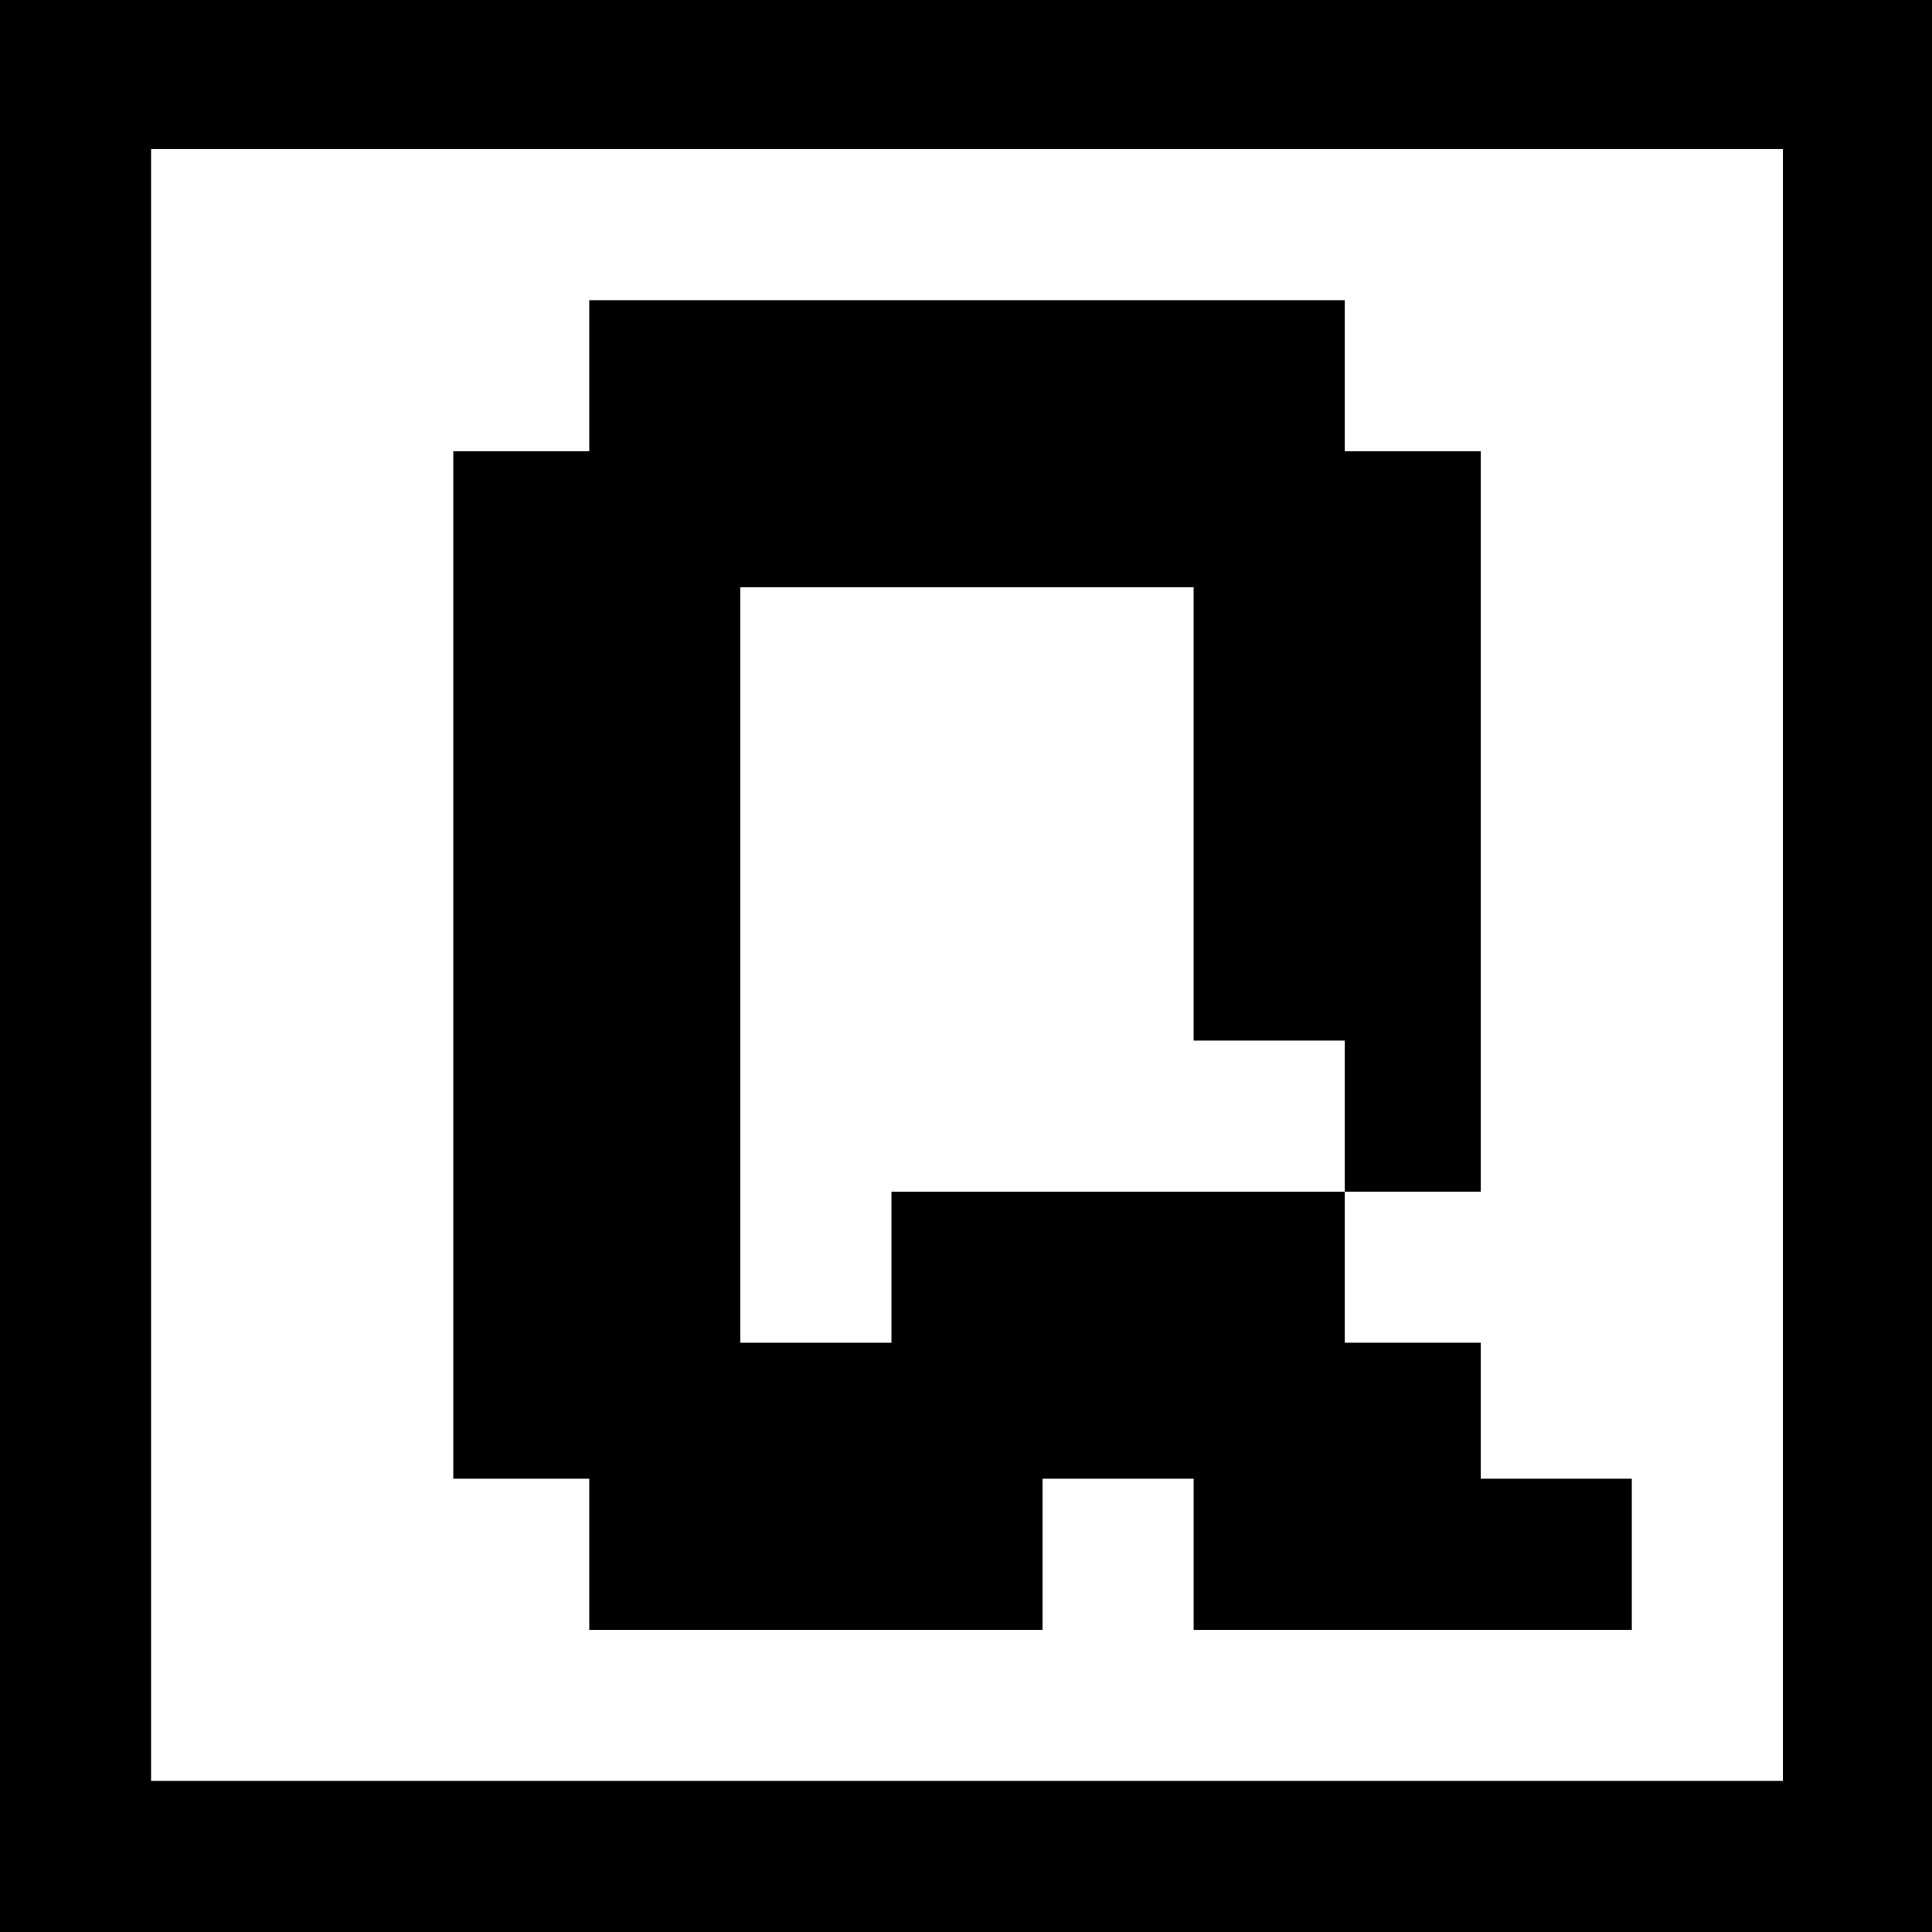 <?xml version="1.0" standalone="no"?>
<!DOCTYPE svg PUBLIC "-//W3C//DTD SVG 20010904//EN"
 "http://www.w3.org/TR/2001/REC-SVG-20010904/DTD/svg10.dtd">
<svg version="1.0" xmlns="http://www.w3.org/2000/svg"
 width="468pt" height="468pt" viewBox="0 0 468 468"
 preserveAspectRatio="xMidYMid meet">
<g transform="translate(0,468) scale(0.366,-0.366)"
fill="#000000" stroke="none">
<path d="M0 640 l0 -640 640 0 640 0 0 640 0 640 -640 0 -640 0 0 -640z m1180
0 l0 -540 -540 0 -540 0 0 540 0 540 540 0 540 0 0 -540z"/>
<path d="M390 1030 l0 -50 -45 0 -45 0 0 -340 0 -340 45 0 45 0 0 -50 0 -50
150 0 150 0 0 50 0 50 50 0 50 0 0 -50 0 -50 145 0 145 0 0 50 0 50 -50 0 -50
0 0 45 0 45 -45 0 -45 0 0 50 0 50 45 0 45 0 0 245 0 245 -45 0 -45 0 0 50 0
50 -250 0 -250 0 0 -50z m400 -290 l0 -150 50 0 50 0 0 -50 0 -50 -150 0 -150
0 0 -50 0 -50 -50 0 -50 0 0 250 0 250 150 0 150 0 0 -150z"/>
</g>
</svg>
